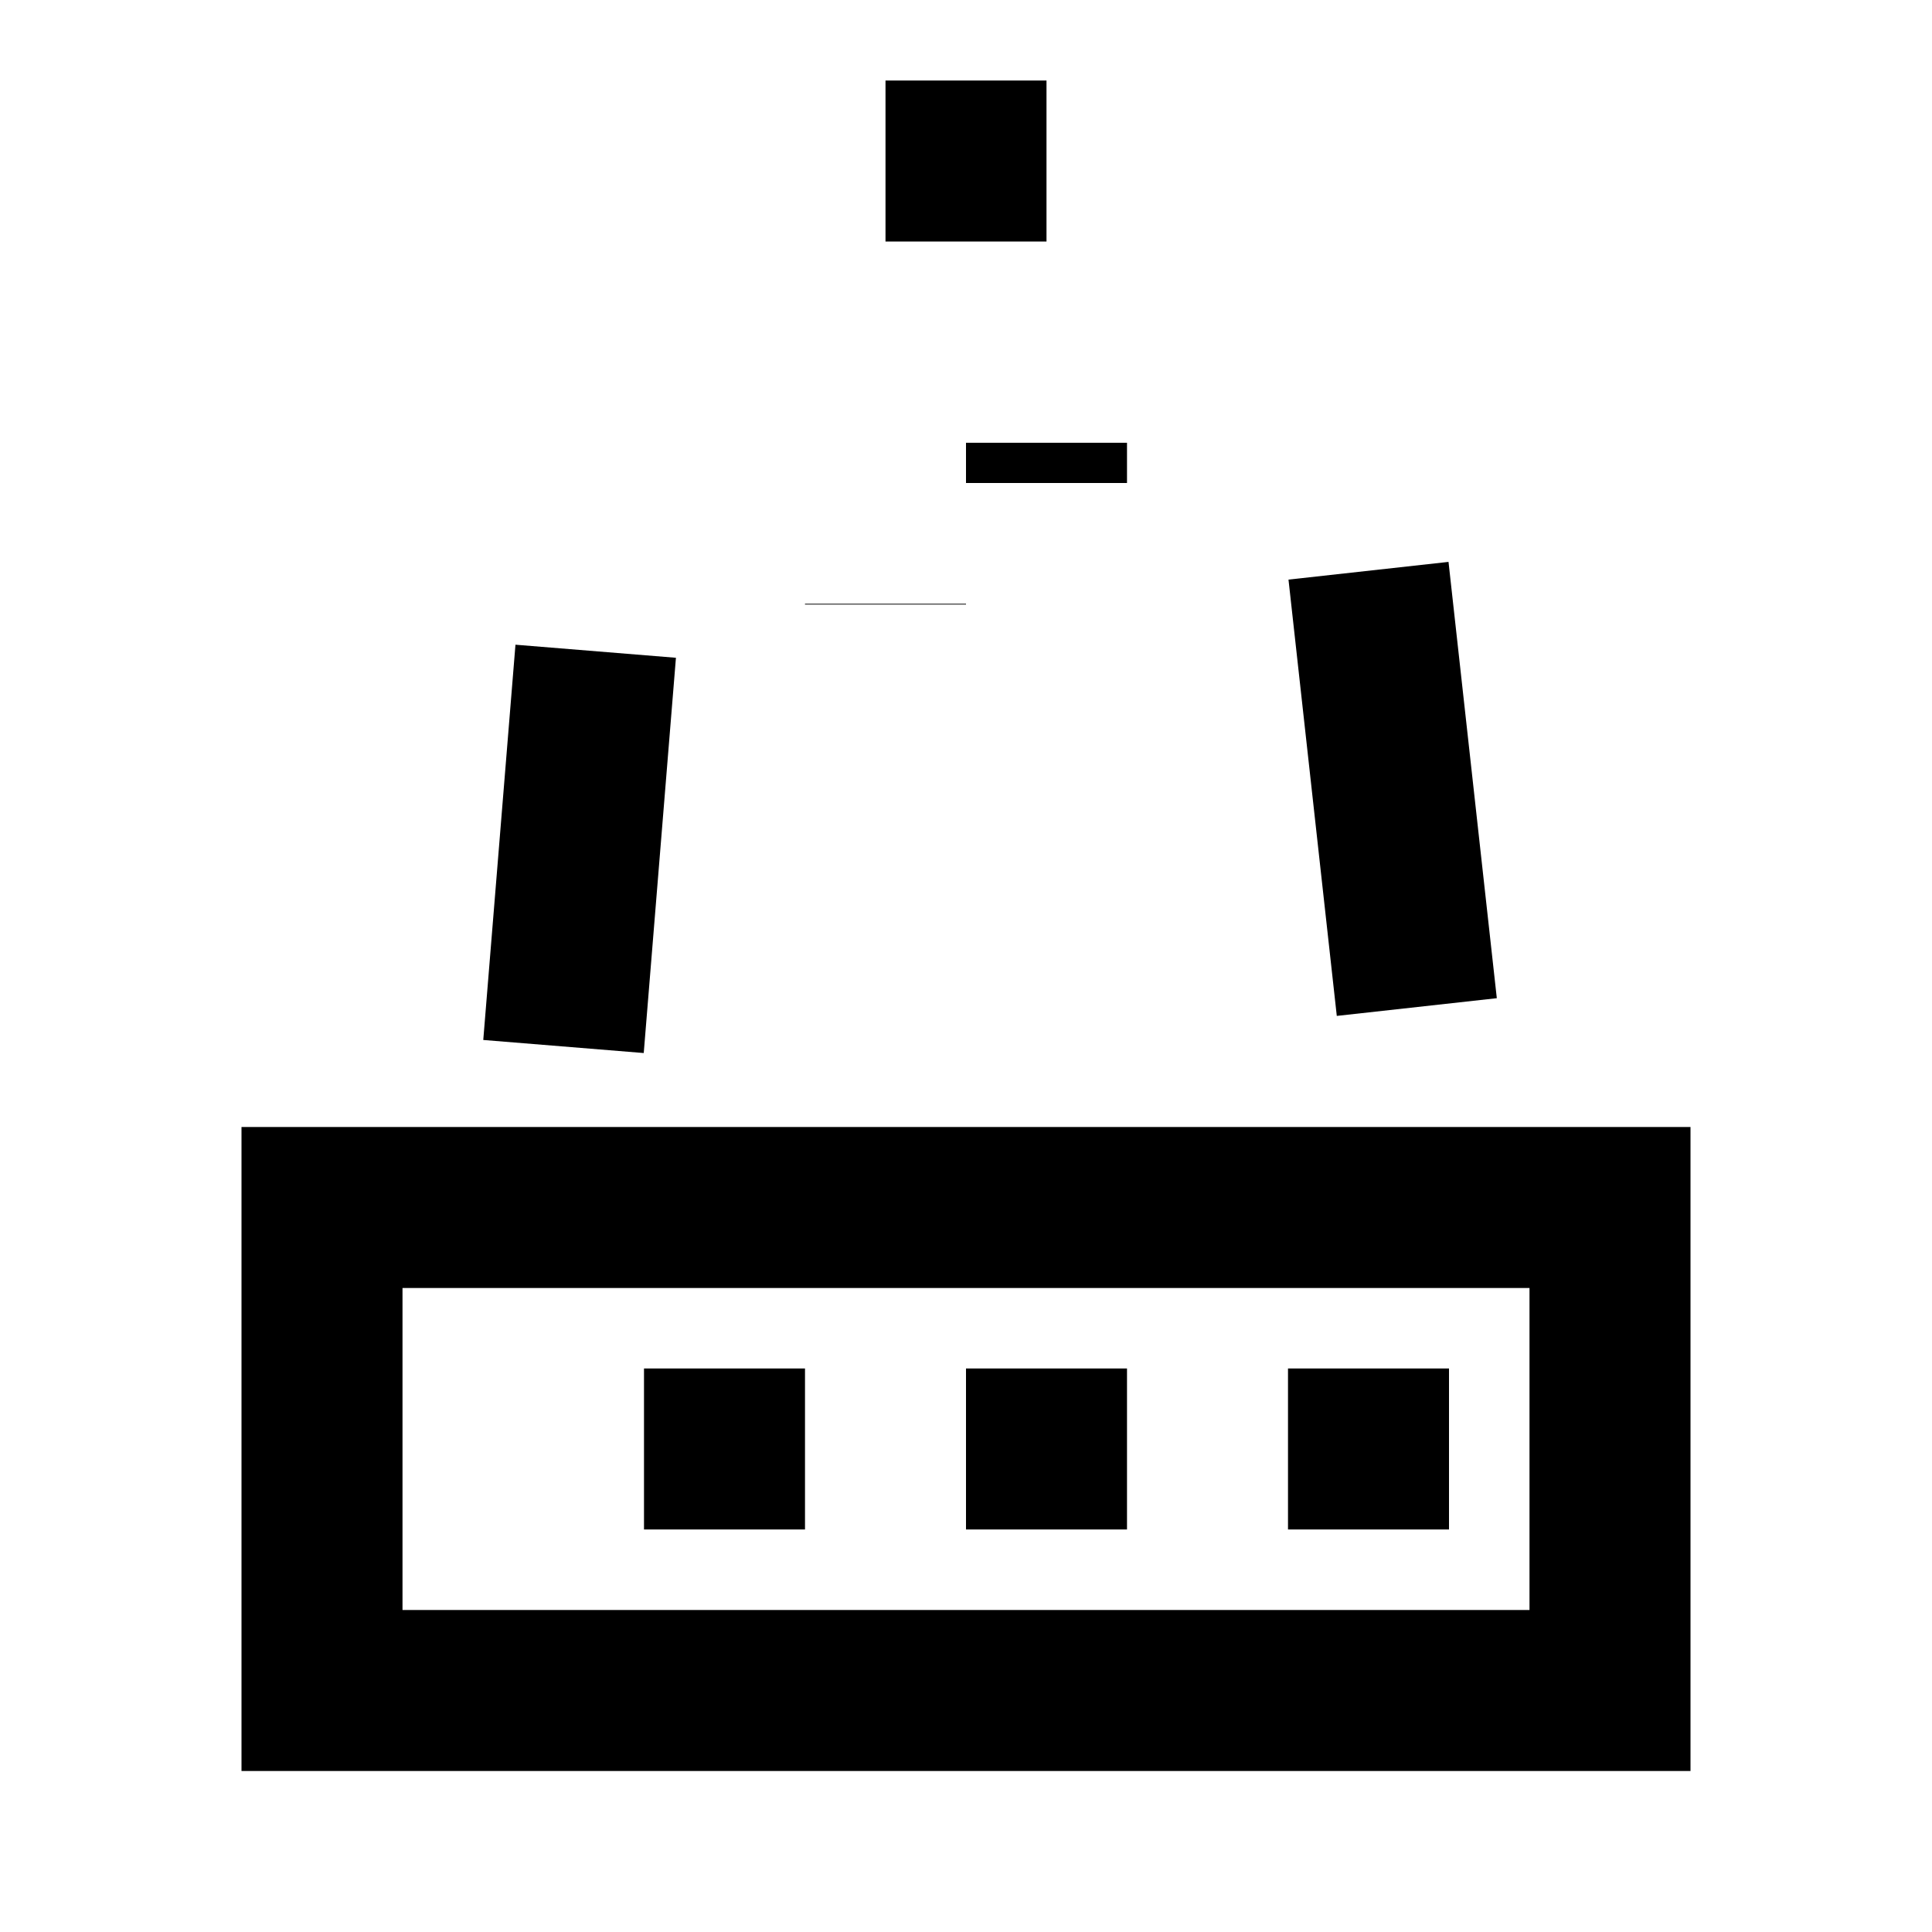 <svg xmlns="http://www.w3.org/2000/svg" class="icon icon-quantumcomputer" viewBox="0 0 24 24">
  <path fill="none" stroke="currentColor" stroke-width="2" d="M12 1v2m-1 4.5v.01M13 5.5V6m-5.6 2.09L7 13m10-5.91l.6 5.42M4 15h16v6H4v-6zm5 2v2m4-2v2m4-2v2"></path>
</svg>